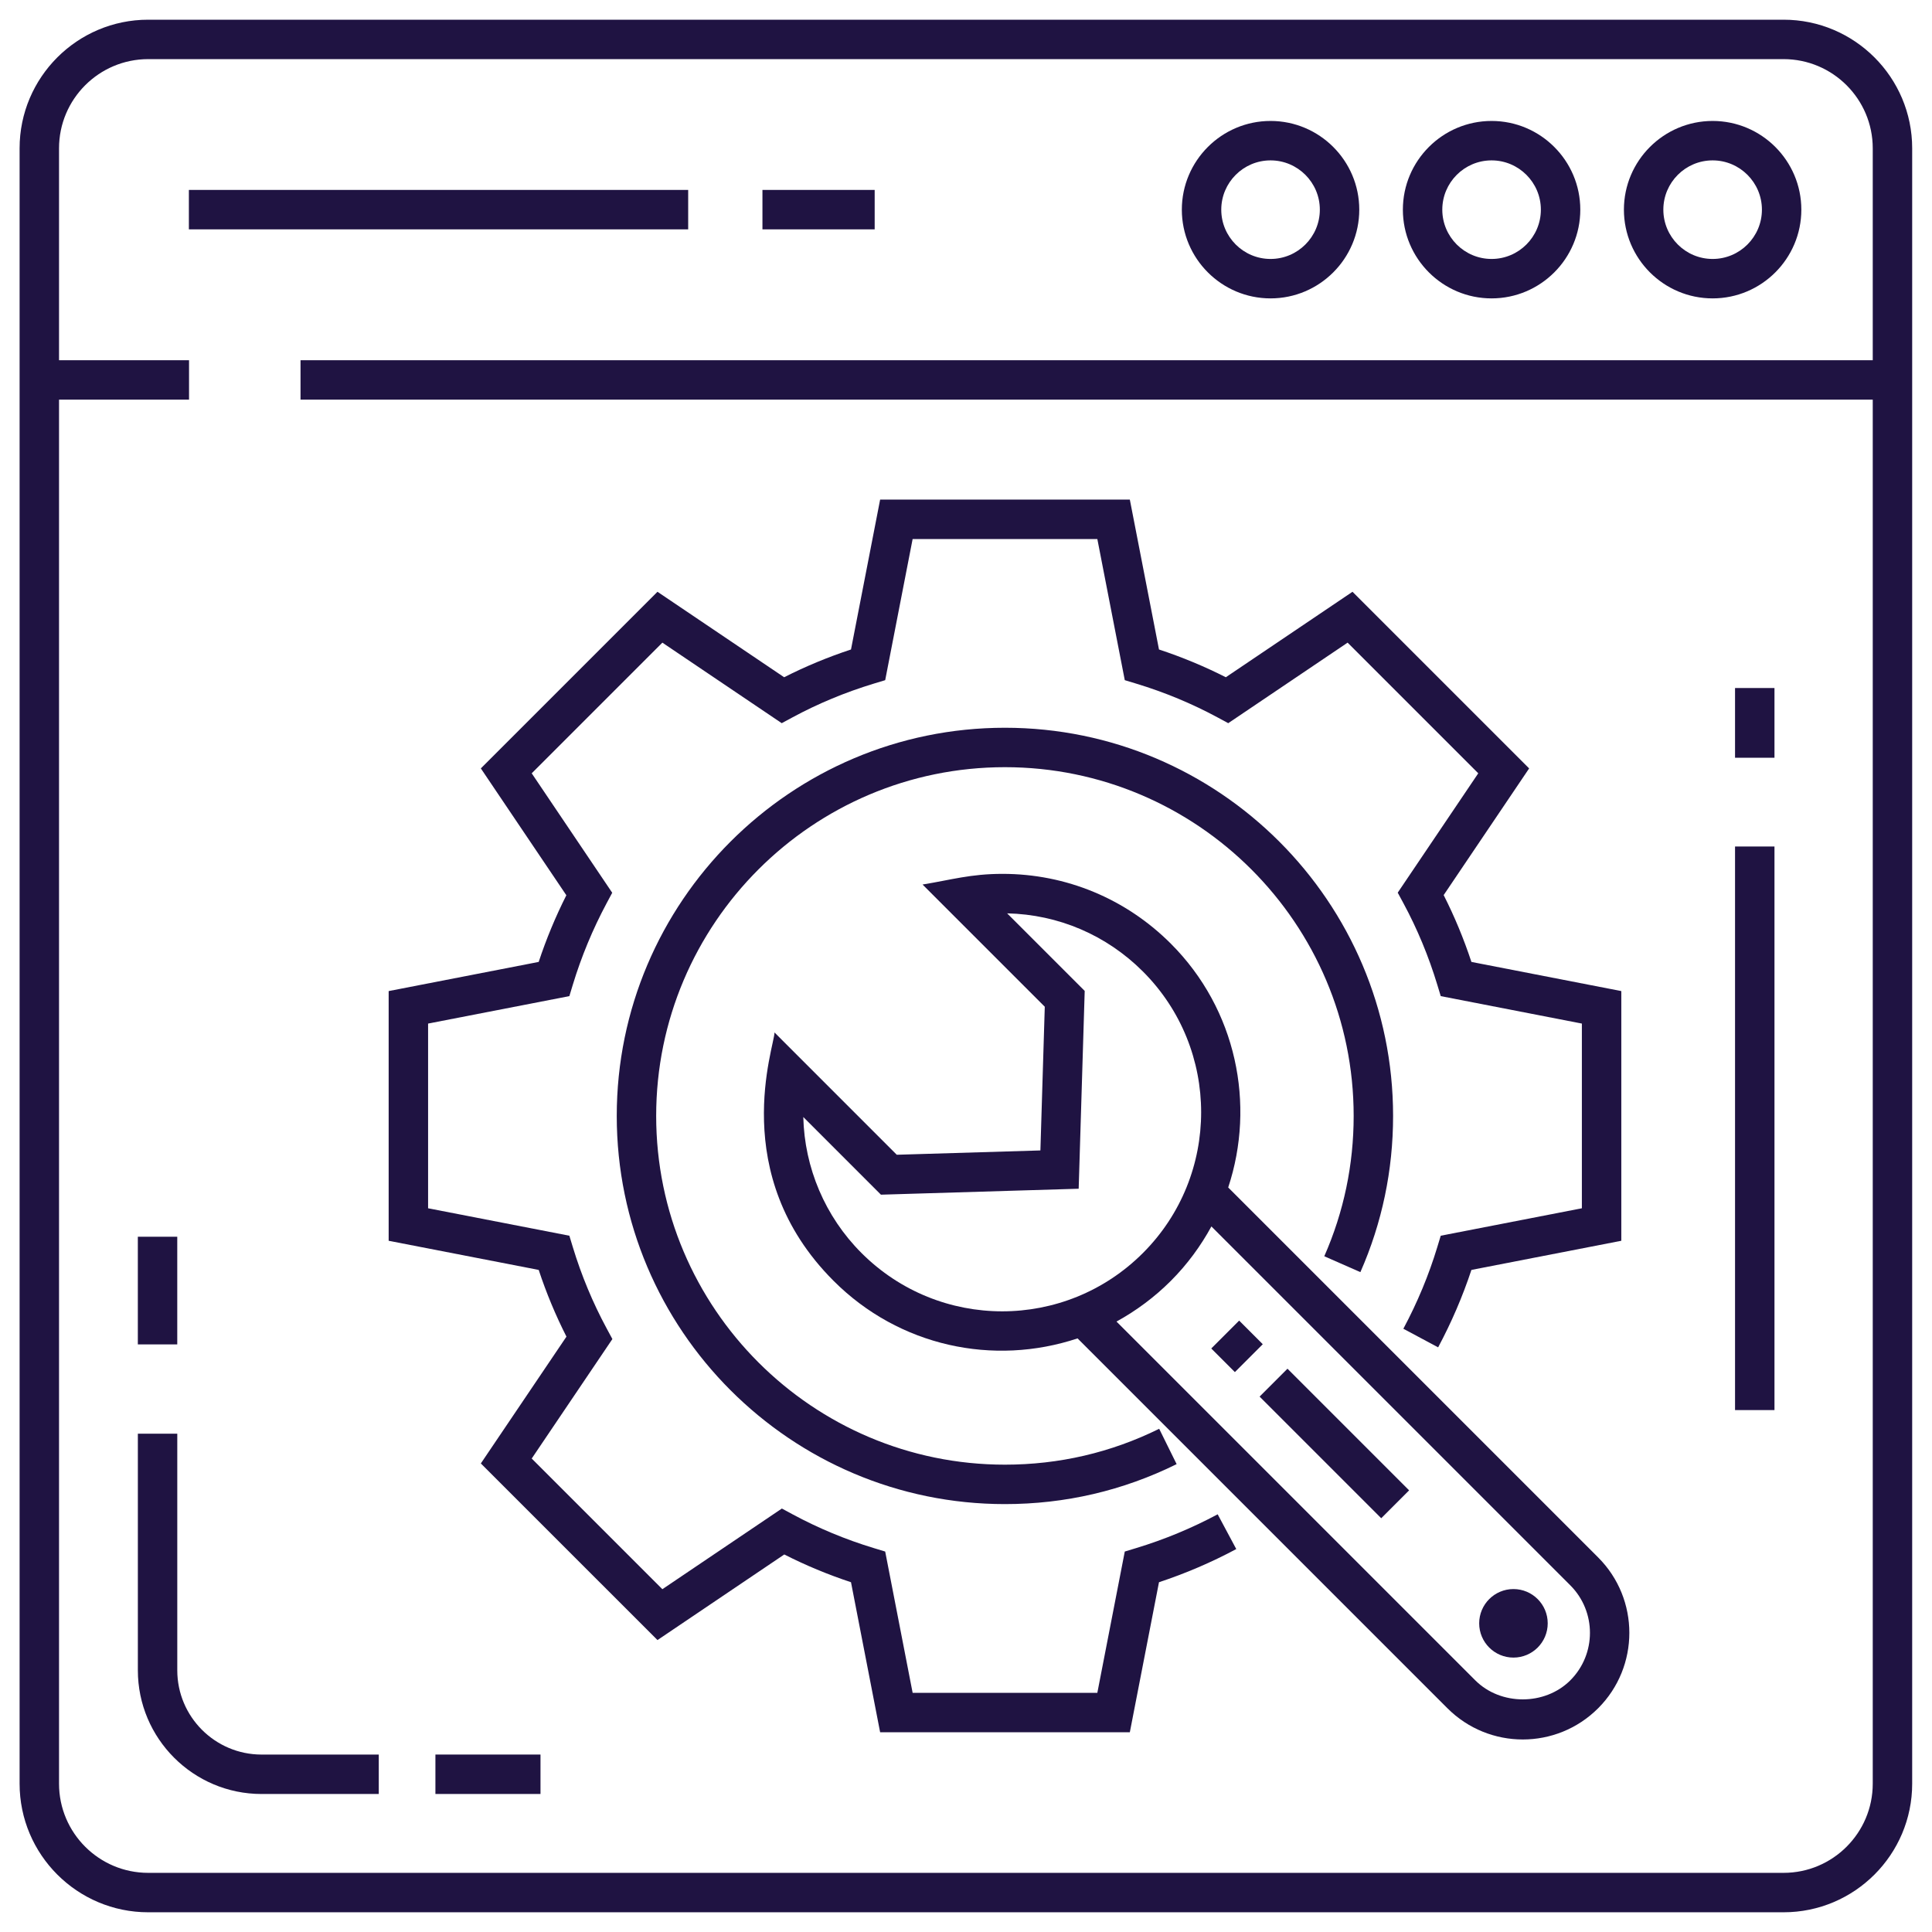 <svg width="200" height="200" viewBox="0 0 200 200" fill="none" xmlns="http://www.w3.org/2000/svg">
<g clip-path="url(#clip0_872_2922)">
<mask id="mask0_872_2922" style="mask-type:luminance" maskUnits="userSpaceOnUse" x="0" y="0" width="200" height="200">
<path d="M200 0H0V200H200V0Z" fill="white"/>
</mask>
<g mask="url(#mask0_872_2922)">
<path d="M184.637 2.04L15.339 2.04C8 2.04 2.029 8.011 2.029 15.35L2.029 184.648C2.029 191.987 8 197.958 15.339 197.958H184.637C191.977 197.958 197.948 191.987 197.948 184.648V15.35C197.948 8.011 191.977 2.04 184.637 2.04ZM184.637 193.877H15.339C10.25 193.877 6.111 189.737 6.111 184.648L6.111 41.372H19.569V37.291H6.111V15.35C6.111 10.261 10.25 6.121 15.339 6.121L184.637 6.121C189.727 6.121 193.866 10.261 193.866 15.35V37.291H31.11V41.372H193.866V184.648C193.866 189.737 189.727 193.877 184.637 193.877Z" fill="#1F1342"/>
<path d="M18.35 128.027H14.269V139.172H18.35V128.027Z" fill="#1F1342"/>
<path d="M18.352 172.907V148.417H14.271V172.907C14.271 179.969 20.015 185.714 27.078 185.714H39.21V181.632H27.078C22.266 181.632 18.352 177.718 18.352 172.907Z" fill="#1F1342"/>
<path d="M55.952 181.63H45.074V185.712H55.952V181.63Z" fill="#1F1342"/>
<path d="M177.291 30.889C182.355 30.889 186.474 26.769 186.474 21.705C186.474 16.641 182.355 12.521 177.291 12.521C172.227 12.521 168.107 16.641 168.107 21.705C168.107 26.769 172.227 30.889 177.291 30.889ZM177.291 16.603C180.104 16.603 182.393 18.892 182.393 21.705C182.393 24.518 180.104 26.807 177.291 26.807C174.478 26.807 172.189 24.518 172.189 21.705C172.189 18.892 174.478 16.603 177.291 16.603ZM154.408 30.889C159.472 30.889 163.592 26.769 163.592 21.705C163.592 16.641 159.472 12.521 154.408 12.521C149.344 12.521 145.225 16.641 145.225 21.705C145.225 26.769 149.344 30.889 154.408 30.889ZM154.408 16.603C157.221 16.603 159.51 18.892 159.51 21.705C159.51 24.518 157.221 26.807 154.408 26.807C151.595 26.807 149.306 24.518 149.306 21.705C149.306 18.892 151.595 16.603 154.408 16.603ZM131.527 30.889C136.591 30.889 140.711 26.769 140.711 21.705C140.711 16.641 136.591 12.521 131.527 12.521C126.463 12.521 122.343 16.641 122.343 21.705C122.343 26.769 126.463 30.889 131.527 30.889ZM131.527 16.603C134.34 16.603 136.629 18.892 136.629 21.705C136.629 24.518 134.34 26.807 131.527 26.807C128.714 26.807 126.425 24.518 126.425 21.705C126.425 18.892 128.714 16.603 131.527 16.603ZM117.614 160.258L116.437 160.615L113.596 175.24H94.476L91.635 160.615L90.458 160.258C87.53 159.371 84.694 158.19 82.026 156.75L80.939 156.163L68.568 164.513L55.042 150.988L63.394 138.618L62.807 137.53C61.367 134.863 60.186 132.026 59.297 129.097L58.94 127.921L44.316 125.08V105.96L58.94 103.118L59.297 101.942C60.18 99.032 61.358 96.192 62.797 93.502L63.377 92.418L55.042 80.052L68.568 66.526L80.925 74.863L82.012 74.276C84.668 72.841 87.51 71.661 90.458 70.767L91.635 70.411L94.475 55.8H113.596L116.437 70.411L117.614 70.767C120.56 71.66 123.402 72.841 126.06 74.276L127.147 74.863L139.504 66.526L153.029 80.052L144.692 92.408L145.279 93.495C146.714 96.152 147.894 98.994 148.788 101.942L149.145 103.118L163.755 105.96V125.08L149.145 127.921L148.788 129.098C147.912 131.989 146.73 134.833 145.275 137.551L148.875 139.477C150.257 136.893 151.413 134.202 152.321 131.462L167.837 128.445V102.596L152.321 99.578C151.532 97.19 150.57 94.871 149.448 92.659L158.295 79.546L140.01 61.261L126.897 70.108C124.684 68.986 122.365 68.022 119.978 67.235L116.96 51.719H91.111L88.095 67.235C85.705 68.023 83.386 68.986 81.175 70.108L68.062 61.261L49.777 79.545L58.628 92.676C57.506 94.902 56.546 97.215 55.765 99.578L40.234 102.596V128.445L55.766 131.462C56.551 133.838 57.514 136.152 58.639 138.368L49.777 151.495L68.062 169.779L81.189 160.918C83.405 162.045 85.719 163.006 88.095 163.791L91.111 179.322H116.96L119.978 163.791C122.73 162.882 125.416 161.73 127.978 160.359L126.053 156.76C123.362 158.2 120.522 159.377 117.614 160.258Z" fill="#1F1342"/>
<path d="M140.827 131.691C143.074 126.584 144.212 121.144 144.212 115.52C144.212 93.363 126.186 75.337 104.029 75.337C81.872 75.337 63.846 93.363 63.846 115.52C63.846 137.677 81.872 155.704 104.029 155.704C110.27 155.704 116.251 154.312 121.805 151.567L119.998 147.908C115.01 150.372 109.637 151.622 104.029 151.622C84.122 151.622 67.927 135.427 67.927 115.52C67.927 95.613 84.122 79.418 104.029 79.418C123.936 79.418 140.131 95.613 140.131 115.52C140.131 120.574 139.107 125.462 137.09 130.047L140.827 131.691Z" fill="#1F1342"/>
<path d="M127.143 122.927C129.983 114.344 128.02 104.504 121.204 97.687C116.544 93.028 110.356 90.462 103.781 90.462C100.468 90.462 98.459 91.085 95.503 91.566L108.155 104.217L107.702 119.093L92.834 119.54L80.175 106.879C80.201 108.249 75.219 121.524 86.295 132.596C93.093 139.395 102.849 141.44 111.549 138.55L149.835 176.835C154.146 181.148 161.129 181.149 165.442 176.835C169.745 172.532 169.745 165.531 165.442 161.227L127.143 122.927ZM89.181 129.71C85.402 125.93 83.28 120.874 83.157 115.634L91.194 123.673L111.664 123.057L112.288 102.579L104.258 94.549C109.565 94.669 114.541 96.797 118.318 100.573C126.35 108.606 126.35 121.677 118.318 129.71C110.265 137.762 97.234 137.762 89.181 129.71ZM162.557 173.949C159.928 176.576 155.347 176.576 152.721 173.949L115.578 136.807C117.617 135.69 119.514 134.285 121.204 132.595C122.912 130.887 124.302 128.981 125.404 126.96L162.557 164.112C165.269 166.825 165.269 171.237 162.557 173.949Z" fill="#1F1342"/>
<path d="M156.672 171.593C158.631 171.593 160.219 170.005 160.219 168.046C160.219 166.087 158.631 164.499 156.672 164.499C154.713 164.499 153.125 166.087 153.125 168.046C153.125 170.005 154.713 171.593 156.672 171.593Z" fill="#1F1342"/>
<path d="M130.393 144.575L142.985 157.167L145.871 154.281L133.279 141.688L130.393 144.575Z" fill="#1F1342"/>
<path d="M128.277 136.708L125.391 139.594L127.835 142.039L130.721 139.153L128.277 136.708Z" fill="#1F1342"/>
<path d="M183.693 87.63H179.611V145.971H183.693V87.63Z" fill="#1F1342"/>
<path d="M183.693 71.224H179.611V78.442H183.693V71.224Z" fill="#1F1342"/>
<path d="M90.546 19.661H78.928V23.743H90.546V19.661Z" fill="#1F1342"/>
<path d="M71.24 19.661H19.553V23.743H71.24V19.661Z" fill="#1F1342"/>
</g>
</g>
<defs>
<clipPath id="clip0_872_2922">
<rect width="200" height="200" fill="white"/>
</clipPath>
</defs>
</svg>

